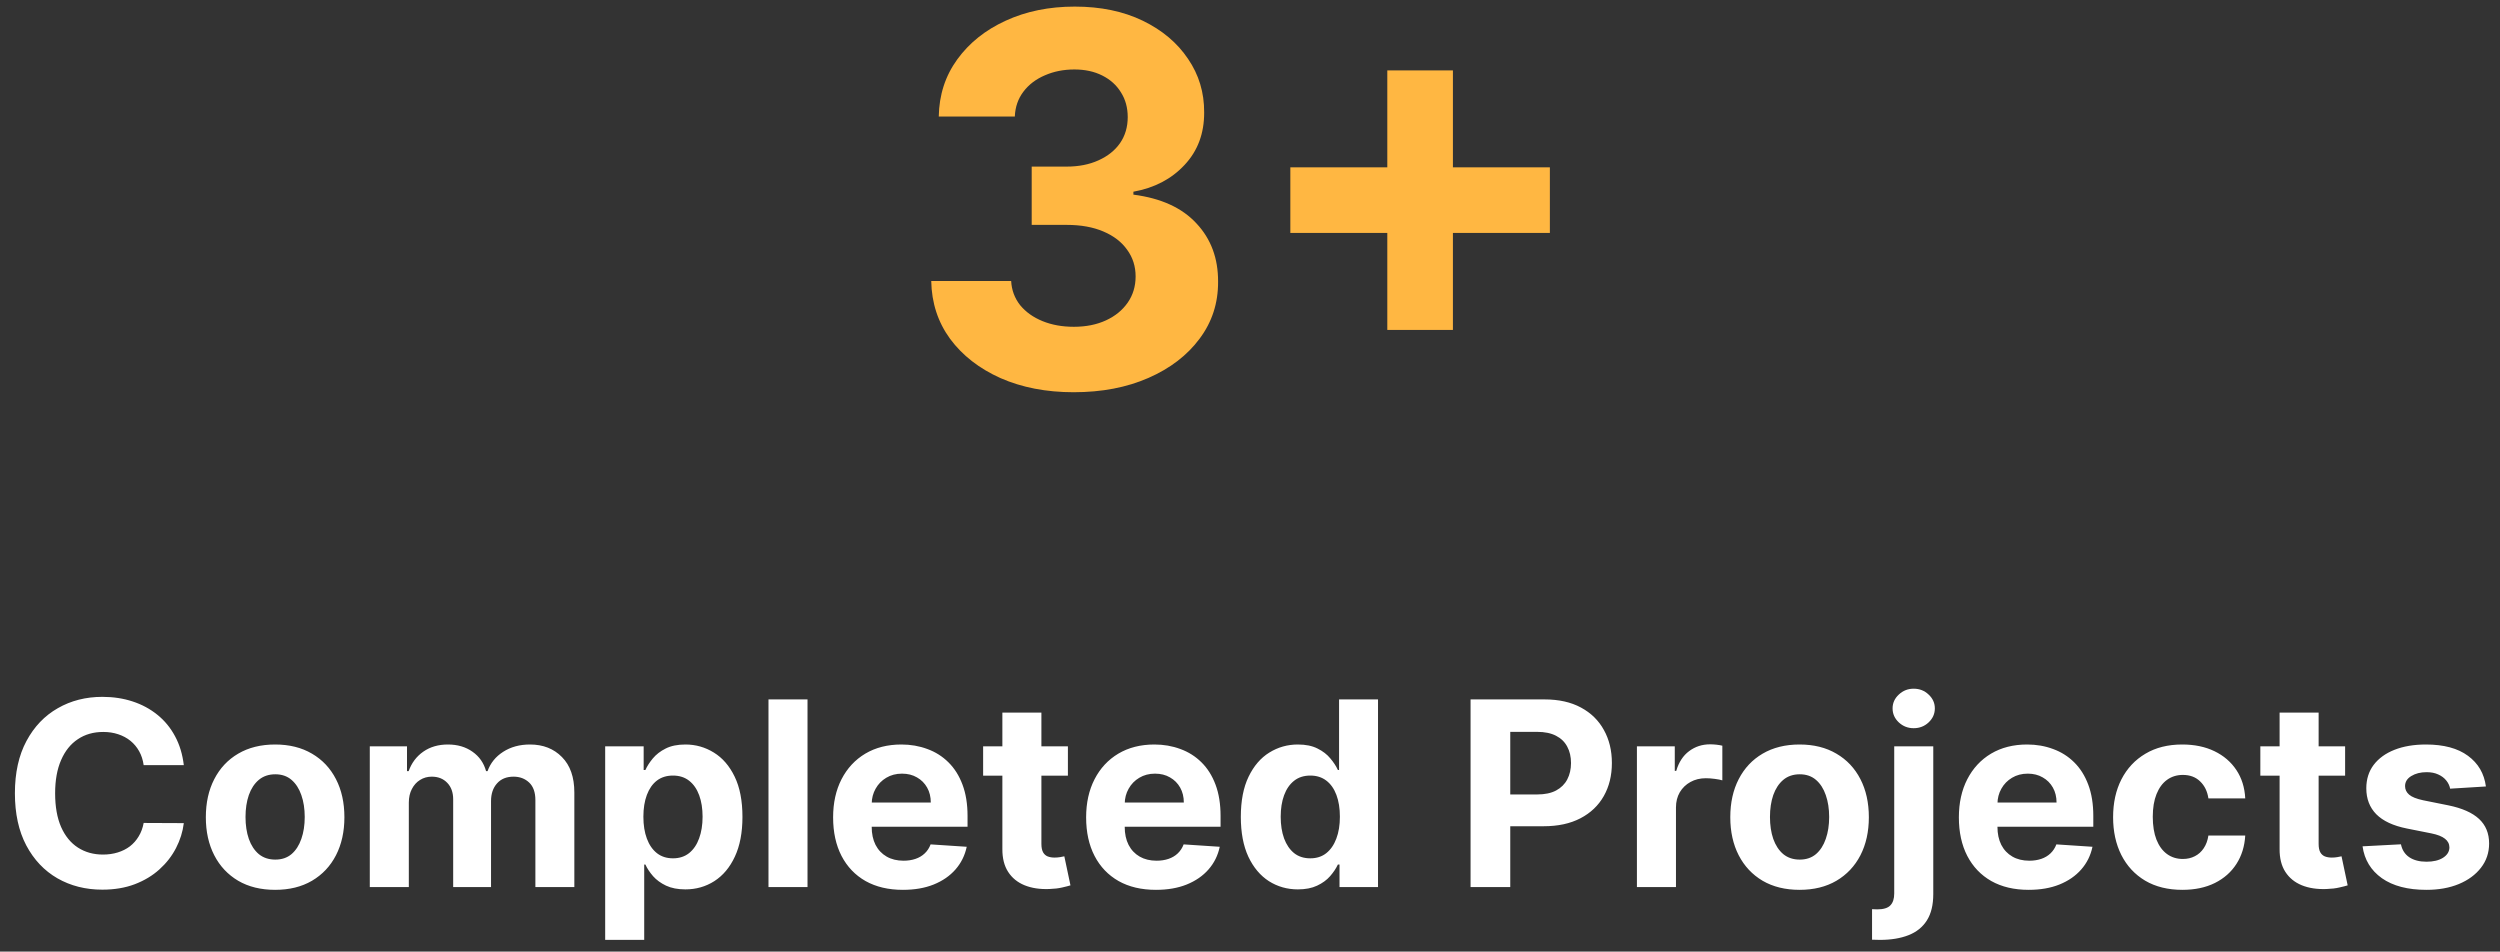 <svg width="155" height="59" viewBox="0 0 155 59" fill="none" xmlns="http://www.w3.org/2000/svg">
<rect x="0" y="0" width="155" height="59" fill="#333333" stroke="none"/>
<path d="M66.567 24.318C64.87 24.318 63.358 24.026 62.033 23.443C60.715 22.852 59.673 22.042 58.908 21.011C58.15 19.974 57.76 18.776 57.737 17.421H62.692C62.722 17.989 62.908 18.489 63.249 18.921C63.597 19.345 64.059 19.674 64.635 19.909C65.211 20.144 65.858 20.261 66.578 20.261C67.328 20.261 67.991 20.129 68.567 19.864C69.142 19.599 69.593 19.231 69.919 18.761C70.245 18.292 70.408 17.75 70.408 17.136C70.408 16.515 70.233 15.966 69.885 15.489C69.544 15.004 69.052 14.625 68.408 14.352C67.771 14.079 67.014 13.943 66.135 13.943H63.965V10.329H66.135C66.877 10.329 67.533 10.201 68.101 9.943C68.677 9.686 69.124 9.33 69.442 8.875C69.76 8.413 69.919 7.875 69.919 7.261C69.919 6.678 69.779 6.167 69.499 5.727C69.226 5.28 68.84 4.932 68.34 4.682C67.847 4.432 67.271 4.307 66.612 4.307C65.945 4.307 65.336 4.428 64.783 4.67C64.23 4.905 63.786 5.242 63.453 5.682C63.12 6.121 62.942 6.636 62.919 7.227H58.203C58.226 5.886 58.608 4.705 59.351 3.682C60.093 2.659 61.093 1.86 62.351 1.284C63.616 0.701 65.044 0.409 66.635 0.409C68.241 0.409 69.646 0.701 70.851 1.284C72.055 1.867 72.991 2.655 73.658 3.648C74.332 4.633 74.665 5.739 74.658 6.966C74.665 8.269 74.26 9.356 73.442 10.227C72.631 11.098 71.574 11.652 70.271 11.886V12.068C71.983 12.288 73.287 12.883 74.18 13.852C75.082 14.814 75.529 16.019 75.521 17.466C75.529 18.792 75.146 19.97 74.374 21C73.608 22.03 72.552 22.841 71.203 23.432C69.855 24.023 68.309 24.318 66.567 24.318ZM86.013 20.454V4.364H90.081V20.454H86.013ZM80.001 14.443V10.375H96.092V14.443H80.001Z" fill="#FFB742"/>
<path d="M11.396 47.438H8.907C8.862 47.115 8.769 46.83 8.629 46.58C8.488 46.326 8.308 46.11 8.089 45.932C7.869 45.754 7.615 45.617 7.327 45.523C7.043 45.428 6.735 45.381 6.401 45.381C5.799 45.381 5.274 45.53 4.827 45.83C4.38 46.125 4.034 46.557 3.788 47.125C3.541 47.689 3.418 48.375 3.418 49.182C3.418 50.011 3.541 50.708 3.788 51.273C4.038 51.837 4.386 52.263 4.833 52.551C5.28 52.839 5.797 52.983 6.384 52.983C6.714 52.983 7.019 52.939 7.299 52.852C7.583 52.765 7.835 52.638 8.055 52.472C8.274 52.301 8.456 52.095 8.6 51.852C8.748 51.61 8.85 51.333 8.907 51.023L11.396 51.034C11.331 51.568 11.17 52.083 10.913 52.58C10.659 53.072 10.316 53.513 9.884 53.903C9.456 54.29 8.945 54.597 8.35 54.824C7.759 55.047 7.091 55.159 6.344 55.159C5.307 55.159 4.379 54.924 3.56 54.455C2.746 53.985 2.102 53.305 1.629 52.415C1.159 51.525 0.924 50.447 0.924 49.182C0.924 47.913 1.163 46.833 1.64 45.943C2.117 45.053 2.765 44.375 3.583 43.909C4.401 43.439 5.322 43.205 6.344 43.205C7.019 43.205 7.644 43.299 8.219 43.489C8.799 43.678 9.312 43.955 9.759 44.318C10.206 44.678 10.57 45.119 10.85 45.642C11.134 46.165 11.316 46.763 11.396 47.438ZM17.058 55.17C16.175 55.17 15.412 54.983 14.768 54.608C14.128 54.229 13.633 53.703 13.285 53.028C12.936 52.35 12.762 51.564 12.762 50.67C12.762 49.769 12.936 48.981 13.285 48.307C13.633 47.629 14.128 47.102 14.768 46.727C15.412 46.349 16.175 46.159 17.058 46.159C17.94 46.159 18.701 46.349 19.342 46.727C19.986 47.102 20.482 47.629 20.83 48.307C21.179 48.981 21.353 49.769 21.353 50.67C21.353 51.564 21.179 52.35 20.83 53.028C20.482 53.703 19.986 54.229 19.342 54.608C18.701 54.983 17.94 55.17 17.058 55.17ZM17.069 53.295C17.47 53.295 17.806 53.182 18.075 52.955C18.343 52.724 18.546 52.409 18.683 52.011C18.823 51.614 18.893 51.161 18.893 50.653C18.893 50.146 18.823 49.693 18.683 49.295C18.546 48.898 18.343 48.583 18.075 48.352C17.806 48.121 17.47 48.006 17.069 48.006C16.664 48.006 16.323 48.121 16.046 48.352C15.773 48.583 15.567 48.898 15.427 49.295C15.29 49.693 15.222 50.146 15.222 50.653C15.222 51.161 15.29 51.614 15.427 52.011C15.567 52.409 15.773 52.724 16.046 52.955C16.323 53.182 16.664 53.295 17.069 53.295ZM22.927 55V46.273H25.234V47.812H25.336C25.518 47.301 25.821 46.898 26.245 46.602C26.669 46.307 27.177 46.159 27.768 46.159C28.366 46.159 28.876 46.309 29.296 46.608C29.717 46.903 29.997 47.305 30.137 47.812H30.228C30.406 47.312 30.728 46.913 31.194 46.614C31.664 46.311 32.218 46.159 32.859 46.159C33.673 46.159 34.334 46.419 34.842 46.938C35.353 47.453 35.609 48.184 35.609 49.131V55H33.194V49.608C33.194 49.123 33.065 48.76 32.807 48.517C32.55 48.275 32.228 48.153 31.842 48.153C31.402 48.153 31.059 48.294 30.813 48.574C30.567 48.85 30.444 49.216 30.444 49.67V55H28.097V49.557C28.097 49.129 27.974 48.788 27.728 48.534C27.486 48.28 27.166 48.153 26.768 48.153C26.499 48.153 26.256 48.222 26.041 48.358C25.828 48.49 25.66 48.678 25.535 48.92C25.41 49.159 25.347 49.439 25.347 49.761V55H22.927ZM37.521 58.273V46.273H39.907V47.739H40.015C40.121 47.504 40.274 47.265 40.475 47.023C40.68 46.776 40.945 46.572 41.271 46.409C41.6 46.242 42.009 46.159 42.498 46.159C43.134 46.159 43.721 46.326 44.259 46.659C44.797 46.989 45.227 47.487 45.549 48.153C45.871 48.816 46.032 49.648 46.032 50.648C46.032 51.621 45.875 52.443 45.56 53.114C45.25 53.78 44.825 54.286 44.288 54.631C43.754 54.972 43.155 55.142 42.492 55.142C42.023 55.142 41.623 55.064 41.293 54.909C40.968 54.754 40.7 54.559 40.492 54.324C40.284 54.085 40.125 53.845 40.015 53.602H39.941V58.273H37.521ZM39.89 50.636C39.89 51.155 39.962 51.608 40.106 51.994C40.25 52.381 40.458 52.682 40.731 52.898C41.004 53.11 41.335 53.216 41.725 53.216C42.119 53.216 42.452 53.108 42.725 52.892C42.998 52.672 43.204 52.369 43.344 51.983C43.488 51.593 43.56 51.144 43.56 50.636C43.56 50.133 43.49 49.689 43.35 49.307C43.21 48.924 43.004 48.625 42.731 48.409C42.458 48.193 42.123 48.085 41.725 48.085C41.331 48.085 40.998 48.189 40.725 48.398C40.456 48.606 40.25 48.901 40.106 49.284C39.962 49.667 39.89 50.117 39.89 50.636ZM50.066 43.364V55H47.646V43.364H50.066ZM55.982 55.17C55.084 55.17 54.312 54.989 53.664 54.625C53.02 54.258 52.524 53.739 52.175 53.068C51.827 52.394 51.653 51.597 51.653 50.676C51.653 49.778 51.827 48.99 52.175 48.312C52.524 47.635 53.014 47.106 53.647 46.727C54.283 46.349 55.03 46.159 55.886 46.159C56.461 46.159 56.997 46.252 57.494 46.438C57.994 46.619 58.429 46.894 58.8 47.261C59.175 47.629 59.467 48.091 59.675 48.648C59.884 49.201 59.988 49.849 59.988 50.591V51.256H52.619V49.756H57.709C57.709 49.407 57.634 49.099 57.482 48.83C57.331 48.561 57.12 48.35 56.852 48.199C56.586 48.044 56.278 47.966 55.925 47.966C55.558 47.966 55.232 48.051 54.948 48.222C54.668 48.388 54.448 48.614 54.289 48.898C54.13 49.178 54.048 49.49 54.045 49.835V51.261C54.045 51.693 54.124 52.066 54.283 52.381C54.446 52.695 54.675 52.938 54.971 53.108C55.266 53.278 55.617 53.364 56.022 53.364C56.291 53.364 56.537 53.326 56.761 53.25C56.984 53.174 57.175 53.061 57.334 52.909C57.494 52.758 57.615 52.572 57.698 52.352L59.937 52.5C59.823 53.038 59.59 53.508 59.238 53.909C58.889 54.307 58.439 54.617 57.886 54.841C57.336 55.061 56.702 55.17 55.982 55.17ZM66.21 46.273V48.091H60.954V46.273H66.21ZM62.147 44.182H64.567V52.318C64.567 52.542 64.602 52.716 64.67 52.841C64.738 52.962 64.833 53.047 64.954 53.097C65.079 53.146 65.223 53.17 65.386 53.17C65.499 53.17 65.613 53.161 65.727 53.142C65.84 53.119 65.927 53.102 65.988 53.091L66.369 54.892C66.247 54.93 66.077 54.974 65.857 55.023C65.638 55.076 65.371 55.108 65.056 55.119C64.473 55.142 63.961 55.064 63.522 54.886C63.086 54.708 62.747 54.432 62.505 54.057C62.263 53.682 62.143 53.208 62.147 52.636V44.182ZM71.67 55.17C70.772 55.17 69.999 54.989 69.352 54.625C68.708 54.258 68.211 53.739 67.863 53.068C67.514 52.394 67.34 51.597 67.34 50.676C67.34 49.778 67.514 48.99 67.863 48.312C68.211 47.635 68.702 47.106 69.335 46.727C69.971 46.349 70.717 46.159 71.573 46.159C72.149 46.159 72.685 46.252 73.181 46.438C73.681 46.619 74.117 46.894 74.488 47.261C74.863 47.629 75.155 48.091 75.363 48.648C75.571 49.201 75.675 49.849 75.675 50.591V51.256H68.306V49.756H73.397C73.397 49.407 73.321 49.099 73.17 48.83C73.018 48.561 72.808 48.35 72.539 48.199C72.274 48.044 71.965 47.966 71.613 47.966C71.246 47.966 70.92 48.051 70.636 48.222C70.355 48.388 70.136 48.614 69.977 48.898C69.817 49.178 69.736 49.49 69.732 49.835V51.261C69.732 51.693 69.812 52.066 69.971 52.381C70.134 52.695 70.363 52.938 70.658 53.108C70.954 53.278 71.304 53.364 71.71 53.364C71.978 53.364 72.225 53.326 72.448 53.25C72.672 53.174 72.863 53.061 73.022 52.909C73.181 52.758 73.302 52.572 73.386 52.352L75.624 52.5C75.511 53.038 75.278 53.508 74.925 53.909C74.577 54.307 74.126 54.617 73.573 54.841C73.024 55.061 72.389 55.17 71.67 55.17ZM80.471 55.142C79.808 55.142 79.208 54.972 78.67 54.631C78.136 54.286 77.711 53.78 77.397 53.114C77.086 52.443 76.931 51.621 76.931 50.648C76.931 49.648 77.092 48.816 77.414 48.153C77.736 47.487 78.164 46.989 78.698 46.659C79.236 46.326 79.825 46.159 80.465 46.159C80.954 46.159 81.361 46.242 81.687 46.409C82.016 46.572 82.281 46.776 82.482 47.023C82.687 47.265 82.842 47.504 82.948 47.739H83.022V43.364H85.437V55H83.05V53.602H82.948C82.835 53.845 82.674 54.085 82.465 54.324C82.261 54.559 81.994 54.754 81.664 54.909C81.338 55.064 80.941 55.142 80.471 55.142ZM81.238 53.216C81.628 53.216 81.958 53.11 82.227 52.898C82.499 52.682 82.708 52.381 82.852 51.994C82.999 51.608 83.073 51.155 83.073 50.636C83.073 50.117 83.001 49.667 82.857 49.284C82.713 48.901 82.505 48.606 82.232 48.398C81.96 48.189 81.628 48.085 81.238 48.085C80.84 48.085 80.505 48.193 80.232 48.409C79.96 48.625 79.753 48.924 79.613 49.307C79.473 49.689 79.403 50.133 79.403 50.636C79.403 51.144 79.473 51.593 79.613 51.983C79.757 52.369 79.963 52.672 80.232 52.892C80.505 53.108 80.84 53.216 81.238 53.216ZM91.175 55V43.364H95.766C96.649 43.364 97.401 43.532 98.022 43.869C98.643 44.203 99.117 44.667 99.442 45.261C99.772 45.852 99.937 46.534 99.937 47.307C99.937 48.08 99.77 48.761 99.437 49.352C99.103 49.943 98.621 50.403 97.988 50.733C97.359 51.062 96.598 51.227 95.704 51.227H92.778V49.256H95.306C95.78 49.256 96.17 49.174 96.477 49.011C96.787 48.845 97.018 48.615 97.17 48.324C97.325 48.028 97.403 47.689 97.403 47.307C97.403 46.92 97.325 46.583 97.17 46.295C97.018 46.004 96.787 45.778 96.477 45.619C96.166 45.456 95.772 45.375 95.295 45.375H93.636V55H91.175ZM101.489 55V46.273H103.836V47.795H103.927C104.086 47.254 104.353 46.845 104.728 46.568C105.103 46.288 105.535 46.148 106.023 46.148C106.145 46.148 106.275 46.155 106.415 46.17C106.556 46.186 106.679 46.206 106.785 46.233V48.381C106.671 48.347 106.514 48.316 106.313 48.29C106.112 48.263 105.929 48.25 105.762 48.25C105.406 48.25 105.088 48.328 104.808 48.483C104.531 48.635 104.311 48.847 104.148 49.119C103.989 49.392 103.91 49.706 103.91 50.062V55H101.489ZM111.573 55.17C110.691 55.17 109.927 54.983 109.283 54.608C108.643 54.229 108.149 53.703 107.8 53.028C107.452 52.35 107.278 51.564 107.278 50.67C107.278 49.769 107.452 48.981 107.8 48.307C108.149 47.629 108.643 47.102 109.283 46.727C109.927 46.349 110.691 46.159 111.573 46.159C112.456 46.159 113.217 46.349 113.857 46.727C114.501 47.102 114.997 47.629 115.346 48.307C115.694 48.981 115.869 49.769 115.869 50.67C115.869 51.564 115.694 52.35 115.346 53.028C114.997 53.703 114.501 54.229 113.857 54.608C113.217 54.983 112.456 55.17 111.573 55.17ZM111.585 53.295C111.986 53.295 112.321 53.182 112.59 52.955C112.859 52.724 113.062 52.409 113.198 52.011C113.338 51.614 113.408 51.161 113.408 50.653C113.408 50.146 113.338 49.693 113.198 49.295C113.062 48.898 112.859 48.583 112.59 48.352C112.321 48.121 111.986 48.006 111.585 48.006C111.179 48.006 110.838 48.121 110.562 48.352C110.289 48.583 110.083 48.898 109.942 49.295C109.806 49.693 109.738 50.146 109.738 50.653C109.738 51.161 109.806 51.614 109.942 52.011C110.083 52.409 110.289 52.724 110.562 52.955C110.838 53.182 111.179 53.295 111.585 53.295ZM117.442 46.273H119.863V55.432C119.863 56.106 119.73 56.651 119.465 57.068C119.2 57.485 118.819 57.79 118.323 57.983C117.831 58.176 117.242 58.273 116.556 58.273C116.473 58.273 116.393 58.271 116.317 58.267C116.238 58.267 116.155 58.265 116.067 58.261V56.369C116.132 56.373 116.189 56.375 116.238 56.375C116.283 56.379 116.333 56.381 116.386 56.381C116.776 56.381 117.049 56.297 117.204 56.131C117.363 55.968 117.442 55.722 117.442 55.392V46.273ZM118.647 45.148C118.291 45.148 117.984 45.028 117.727 44.79C117.469 44.547 117.34 44.258 117.34 43.92C117.34 43.587 117.469 43.301 117.727 43.062C117.984 42.82 118.291 42.699 118.647 42.699C119.011 42.699 119.319 42.82 119.573 43.062C119.831 43.301 119.96 43.587 119.96 43.92C119.96 44.258 119.831 44.547 119.573 44.79C119.319 45.028 119.011 45.148 118.647 45.148ZM125.779 55.17C124.881 55.17 124.109 54.989 123.461 54.625C122.817 54.258 122.321 53.739 121.972 53.068C121.624 52.394 121.45 51.597 121.45 50.676C121.45 49.778 121.624 48.99 121.972 48.312C122.321 47.635 122.811 47.106 123.444 46.727C124.08 46.349 124.826 46.159 125.683 46.159C126.258 46.159 126.794 46.252 127.29 46.438C127.79 46.619 128.226 46.894 128.597 47.261C128.972 47.629 129.264 48.091 129.472 48.648C129.681 49.201 129.785 49.849 129.785 50.591V51.256H122.415V49.756H127.506C127.506 49.407 127.431 49.099 127.279 48.83C127.128 48.561 126.917 48.35 126.648 48.199C126.383 48.044 126.075 47.966 125.722 47.966C125.355 47.966 125.029 48.051 124.745 48.222C124.465 48.388 124.245 48.614 124.086 48.898C123.927 49.178 123.845 49.49 123.842 49.835V51.261C123.842 51.693 123.921 52.066 124.08 52.381C124.243 52.695 124.472 52.938 124.768 53.108C125.063 53.278 125.414 53.364 125.819 53.364C126.088 53.364 126.334 53.326 126.558 53.25C126.781 53.174 126.972 53.061 127.131 52.909C127.29 52.758 127.412 52.572 127.495 52.352L129.734 52.5C129.62 53.038 129.387 53.508 129.035 53.909C128.686 54.307 128.236 54.617 127.683 54.841C127.133 55.061 126.499 55.17 125.779 55.17ZM135.308 55.17C134.414 55.17 133.645 54.981 133.001 54.602C132.361 54.22 131.868 53.689 131.523 53.011C131.183 52.333 131.012 51.553 131.012 50.67C131.012 49.776 131.184 48.992 131.529 48.318C131.878 47.64 132.372 47.112 133.012 46.733C133.652 46.35 134.414 46.159 135.296 46.159C136.058 46.159 136.724 46.297 137.296 46.574C137.868 46.85 138.321 47.239 138.654 47.739C138.987 48.239 139.171 48.826 139.205 49.5H136.921C136.857 49.064 136.686 48.714 136.41 48.449C136.137 48.18 135.779 48.045 135.336 48.045C134.961 48.045 134.633 48.148 134.353 48.352C134.076 48.553 133.861 48.847 133.705 49.233C133.55 49.619 133.472 50.087 133.472 50.636C133.472 51.193 133.548 51.667 133.7 52.057C133.855 52.447 134.073 52.744 134.353 52.949C134.633 53.153 134.961 53.256 135.336 53.256C135.612 53.256 135.861 53.199 136.08 53.085C136.304 52.972 136.487 52.807 136.631 52.591C136.779 52.371 136.876 52.108 136.921 51.801H139.205C139.167 52.468 138.986 53.055 138.66 53.562C138.338 54.066 137.893 54.46 137.325 54.744C136.756 55.028 136.084 55.17 135.308 55.17ZM145.397 46.273V48.091H140.141V46.273H145.397ZM141.335 44.182H143.755V52.318C143.755 52.542 143.789 52.716 143.857 52.841C143.925 52.962 144.02 53.047 144.141 53.097C144.266 53.146 144.41 53.17 144.573 53.17C144.687 53.17 144.8 53.161 144.914 53.142C145.028 53.119 145.115 53.102 145.175 53.091L145.556 54.892C145.435 54.93 145.264 54.974 145.045 55.023C144.825 55.076 144.558 55.108 144.244 55.119C143.66 55.142 143.149 55.064 142.71 54.886C142.274 54.708 141.935 54.432 141.692 54.057C141.45 53.682 141.331 53.208 141.335 52.636V44.182ZM154.126 48.761L151.91 48.898C151.872 48.708 151.79 48.538 151.665 48.386C151.54 48.231 151.376 48.108 151.171 48.017C150.97 47.922 150.73 47.875 150.45 47.875C150.075 47.875 149.758 47.955 149.501 48.114C149.243 48.269 149.114 48.477 149.114 48.739C149.114 48.947 149.198 49.123 149.364 49.267C149.531 49.411 149.817 49.526 150.222 49.614L151.802 49.932C152.65 50.106 153.283 50.386 153.7 50.773C154.116 51.159 154.325 51.667 154.325 52.295C154.325 52.867 154.156 53.369 153.819 53.801C153.486 54.233 153.027 54.57 152.444 54.812C151.864 55.051 151.196 55.17 150.438 55.17C149.283 55.17 148.362 54.93 147.677 54.449C146.995 53.964 146.595 53.305 146.478 52.472L148.859 52.347C148.931 52.699 149.105 52.968 149.381 53.153C149.658 53.335 150.012 53.426 150.444 53.426C150.868 53.426 151.209 53.345 151.467 53.182C151.728 53.015 151.861 52.801 151.864 52.54C151.861 52.32 151.768 52.14 151.586 52C151.404 51.856 151.124 51.746 150.745 51.67L149.234 51.369C148.381 51.199 147.747 50.903 147.33 50.483C146.917 50.062 146.711 49.526 146.711 48.875C146.711 48.314 146.862 47.831 147.165 47.426C147.472 47.021 147.902 46.708 148.455 46.489C149.012 46.269 149.664 46.159 150.41 46.159C151.512 46.159 152.379 46.392 153.012 46.858C153.648 47.324 154.02 47.958 154.126 48.761Z" fill="white"/>
</svg>
